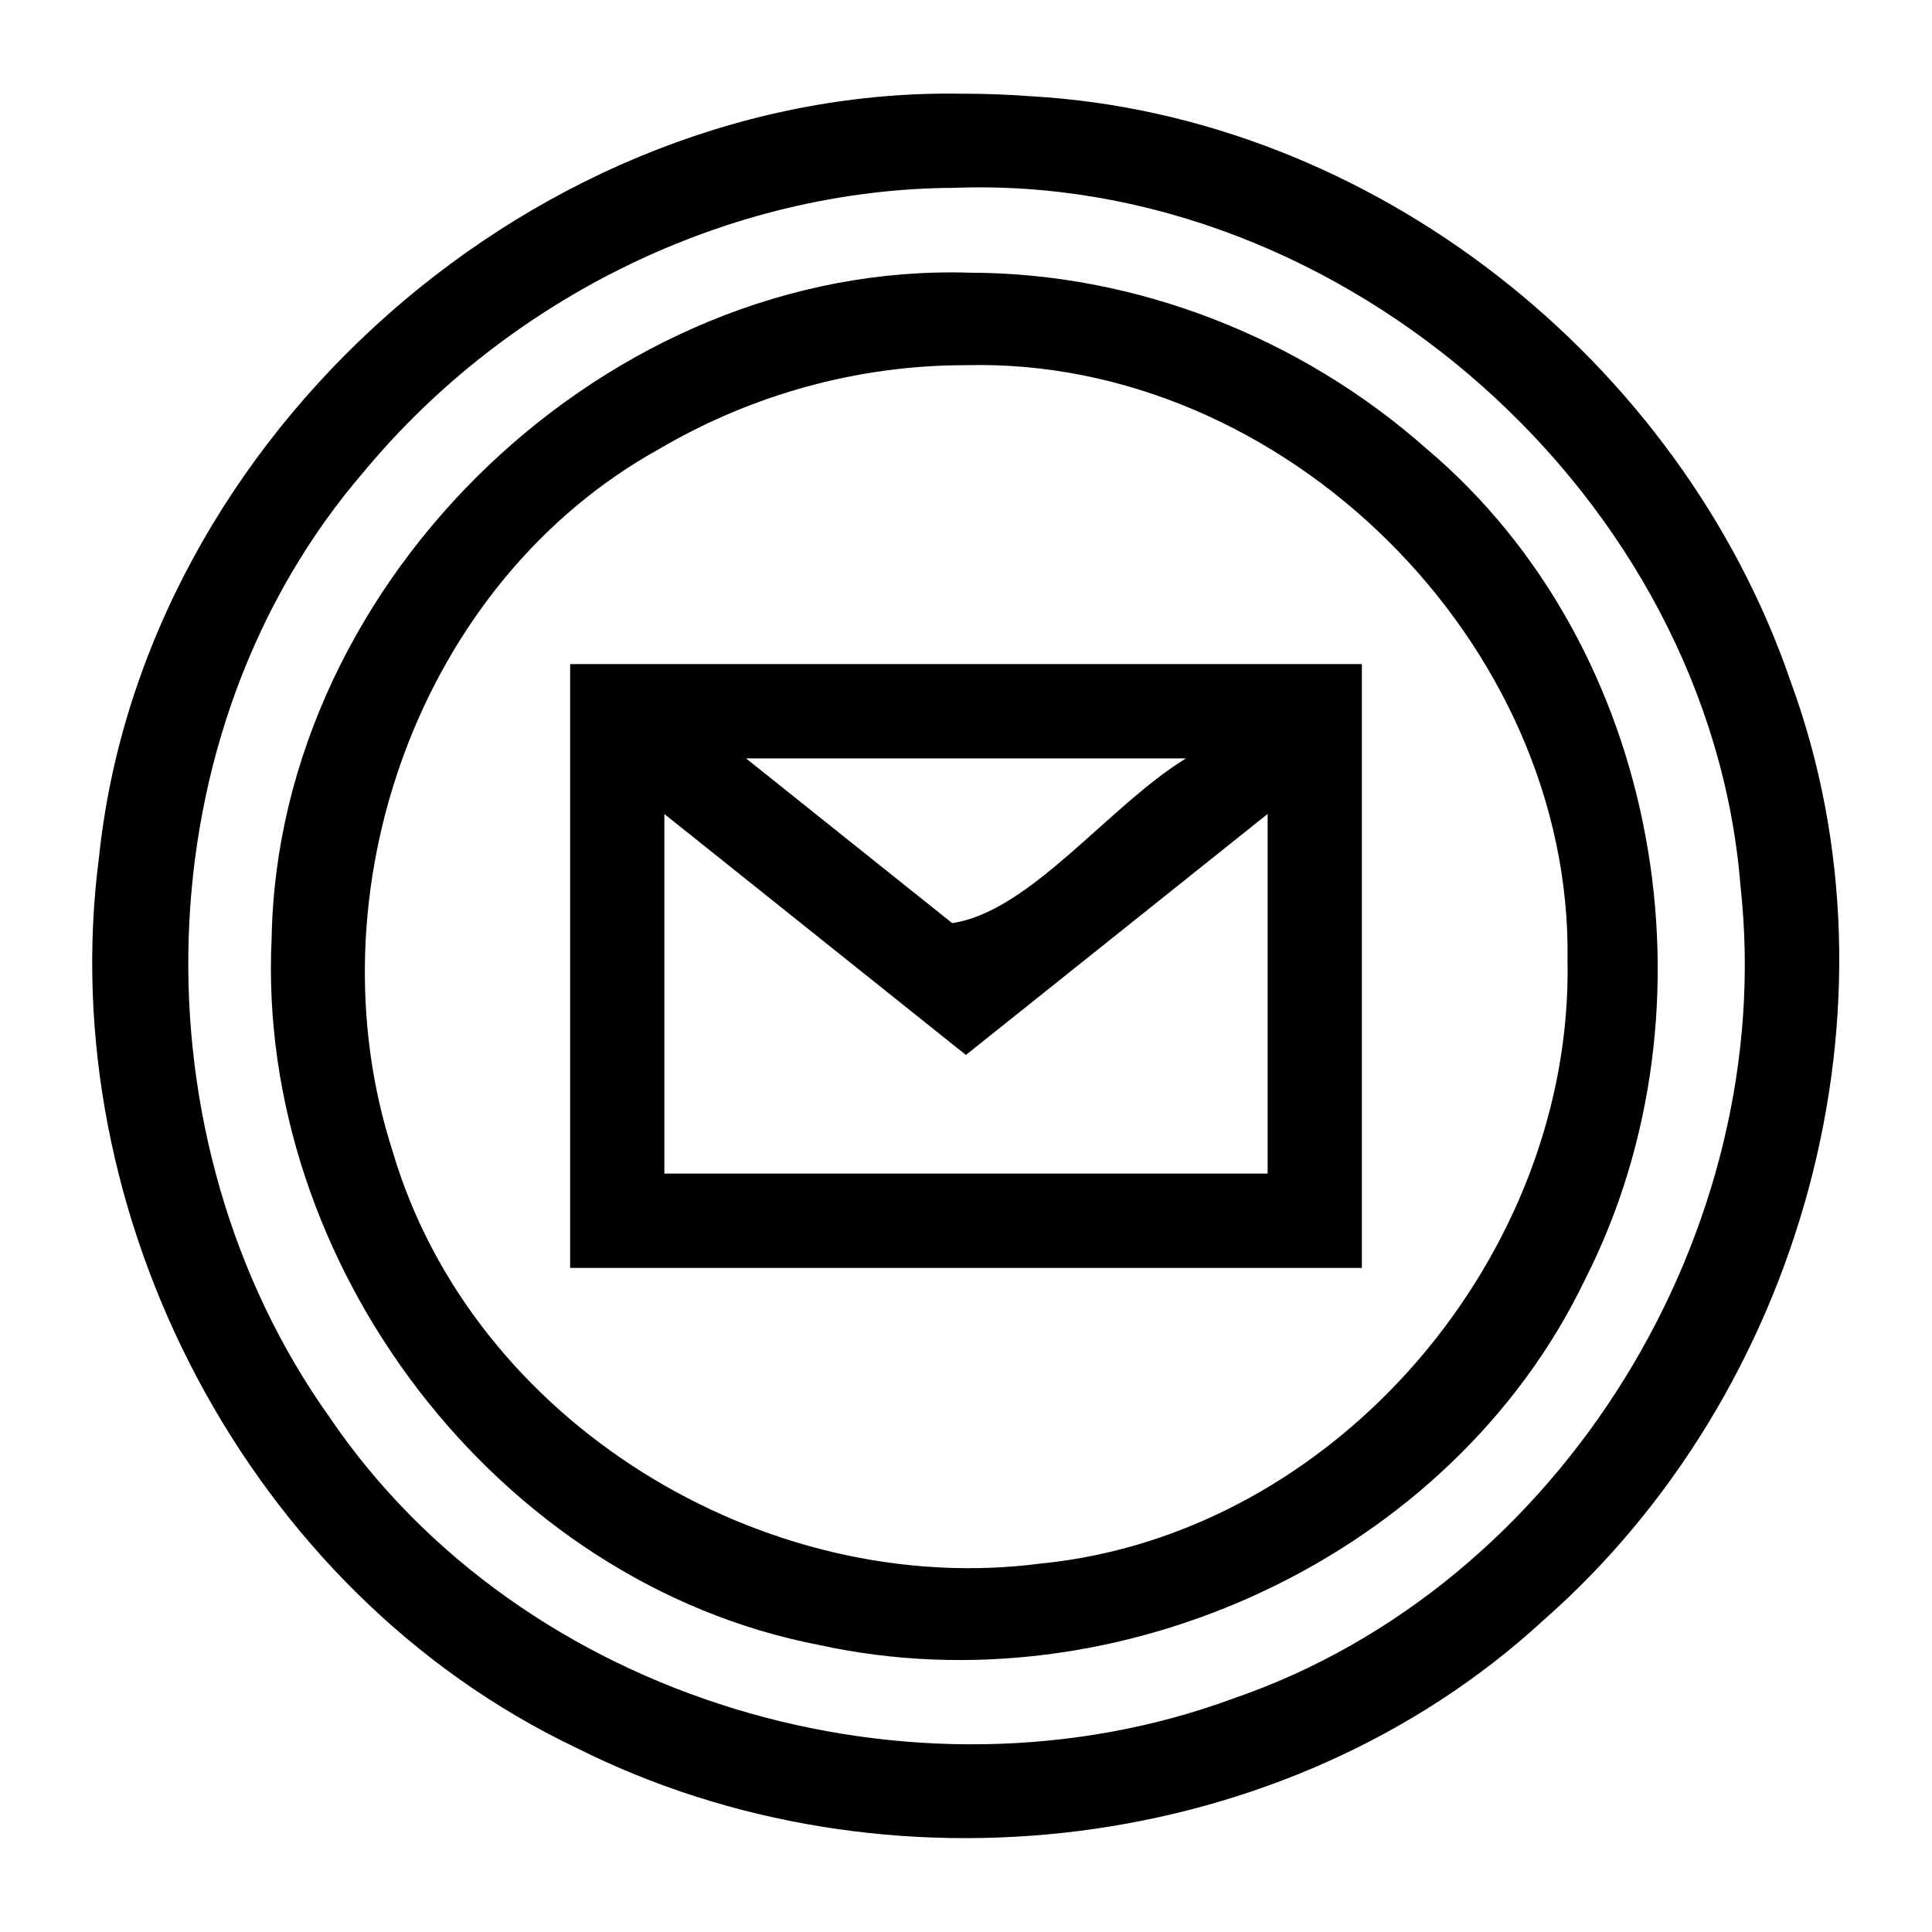 <svg width="40" height="40" viewBox="0 0 40 40" fill="none" xmlns="http://www.w3.org/2000/svg">
<path d="M19.966 1.941C11.172 1.761 2.965 8.991 2.05 17.745C1.084 25.15 5.149 32.959 11.93 36.186C18.334 39.404 26.637 38.435 31.948 33.552C37.311 28.848 39.552 20.844 37.071 14.103C34.79 7.459 28.409 2.398 21.352 1.993C20.891 1.959 20.429 1.94 19.966 1.94L19.966 1.941ZM19.761 3.889C27.826 3.586 35.405 10.31 36.037 18.363C36.813 25.464 32.345 32.821 25.545 35.162C18.935 37.606 10.821 35.23 6.829 29.351C2.732 23.611 2.894 15.139 7.543 9.755C10.519 6.171 15.085 3.907 19.761 3.889V3.889ZM20.082 5.646C12.622 5.408 5.758 11.958 5.624 19.418C5.295 26.16 10.291 32.776 16.966 34.059C23.15 35.413 30.06 32.236 32.82 26.484C35.673 20.866 34.397 13.389 29.528 9.285C26.948 7 23.536 5.649 20.082 5.646ZM19.994 7.561C26.57 7.387 32.56 13.305 32.454 19.888C32.57 25.973 27.672 31.757 21.562 32.37C15.826 33.123 9.777 29.445 8.128 23.833C6.399 18.486 8.671 12.046 13.653 9.293C15.563 8.168 17.776 7.557 19.994 7.561ZM11.804 13.749V26.251H28.196V13.749H11.804ZM15.446 15.702H24.553C22.94 16.695 21.327 18.874 19.714 19.112C18.291 17.976 16.869 16.839 15.446 15.702V15.702ZM26.245 16.852V24.298H13.755V16.853C15.836 18.516 17.917 20.179 19.998 21.842C22.081 20.179 24.163 18.516 26.245 16.852H26.245Z" fill="black"/>
</svg>
